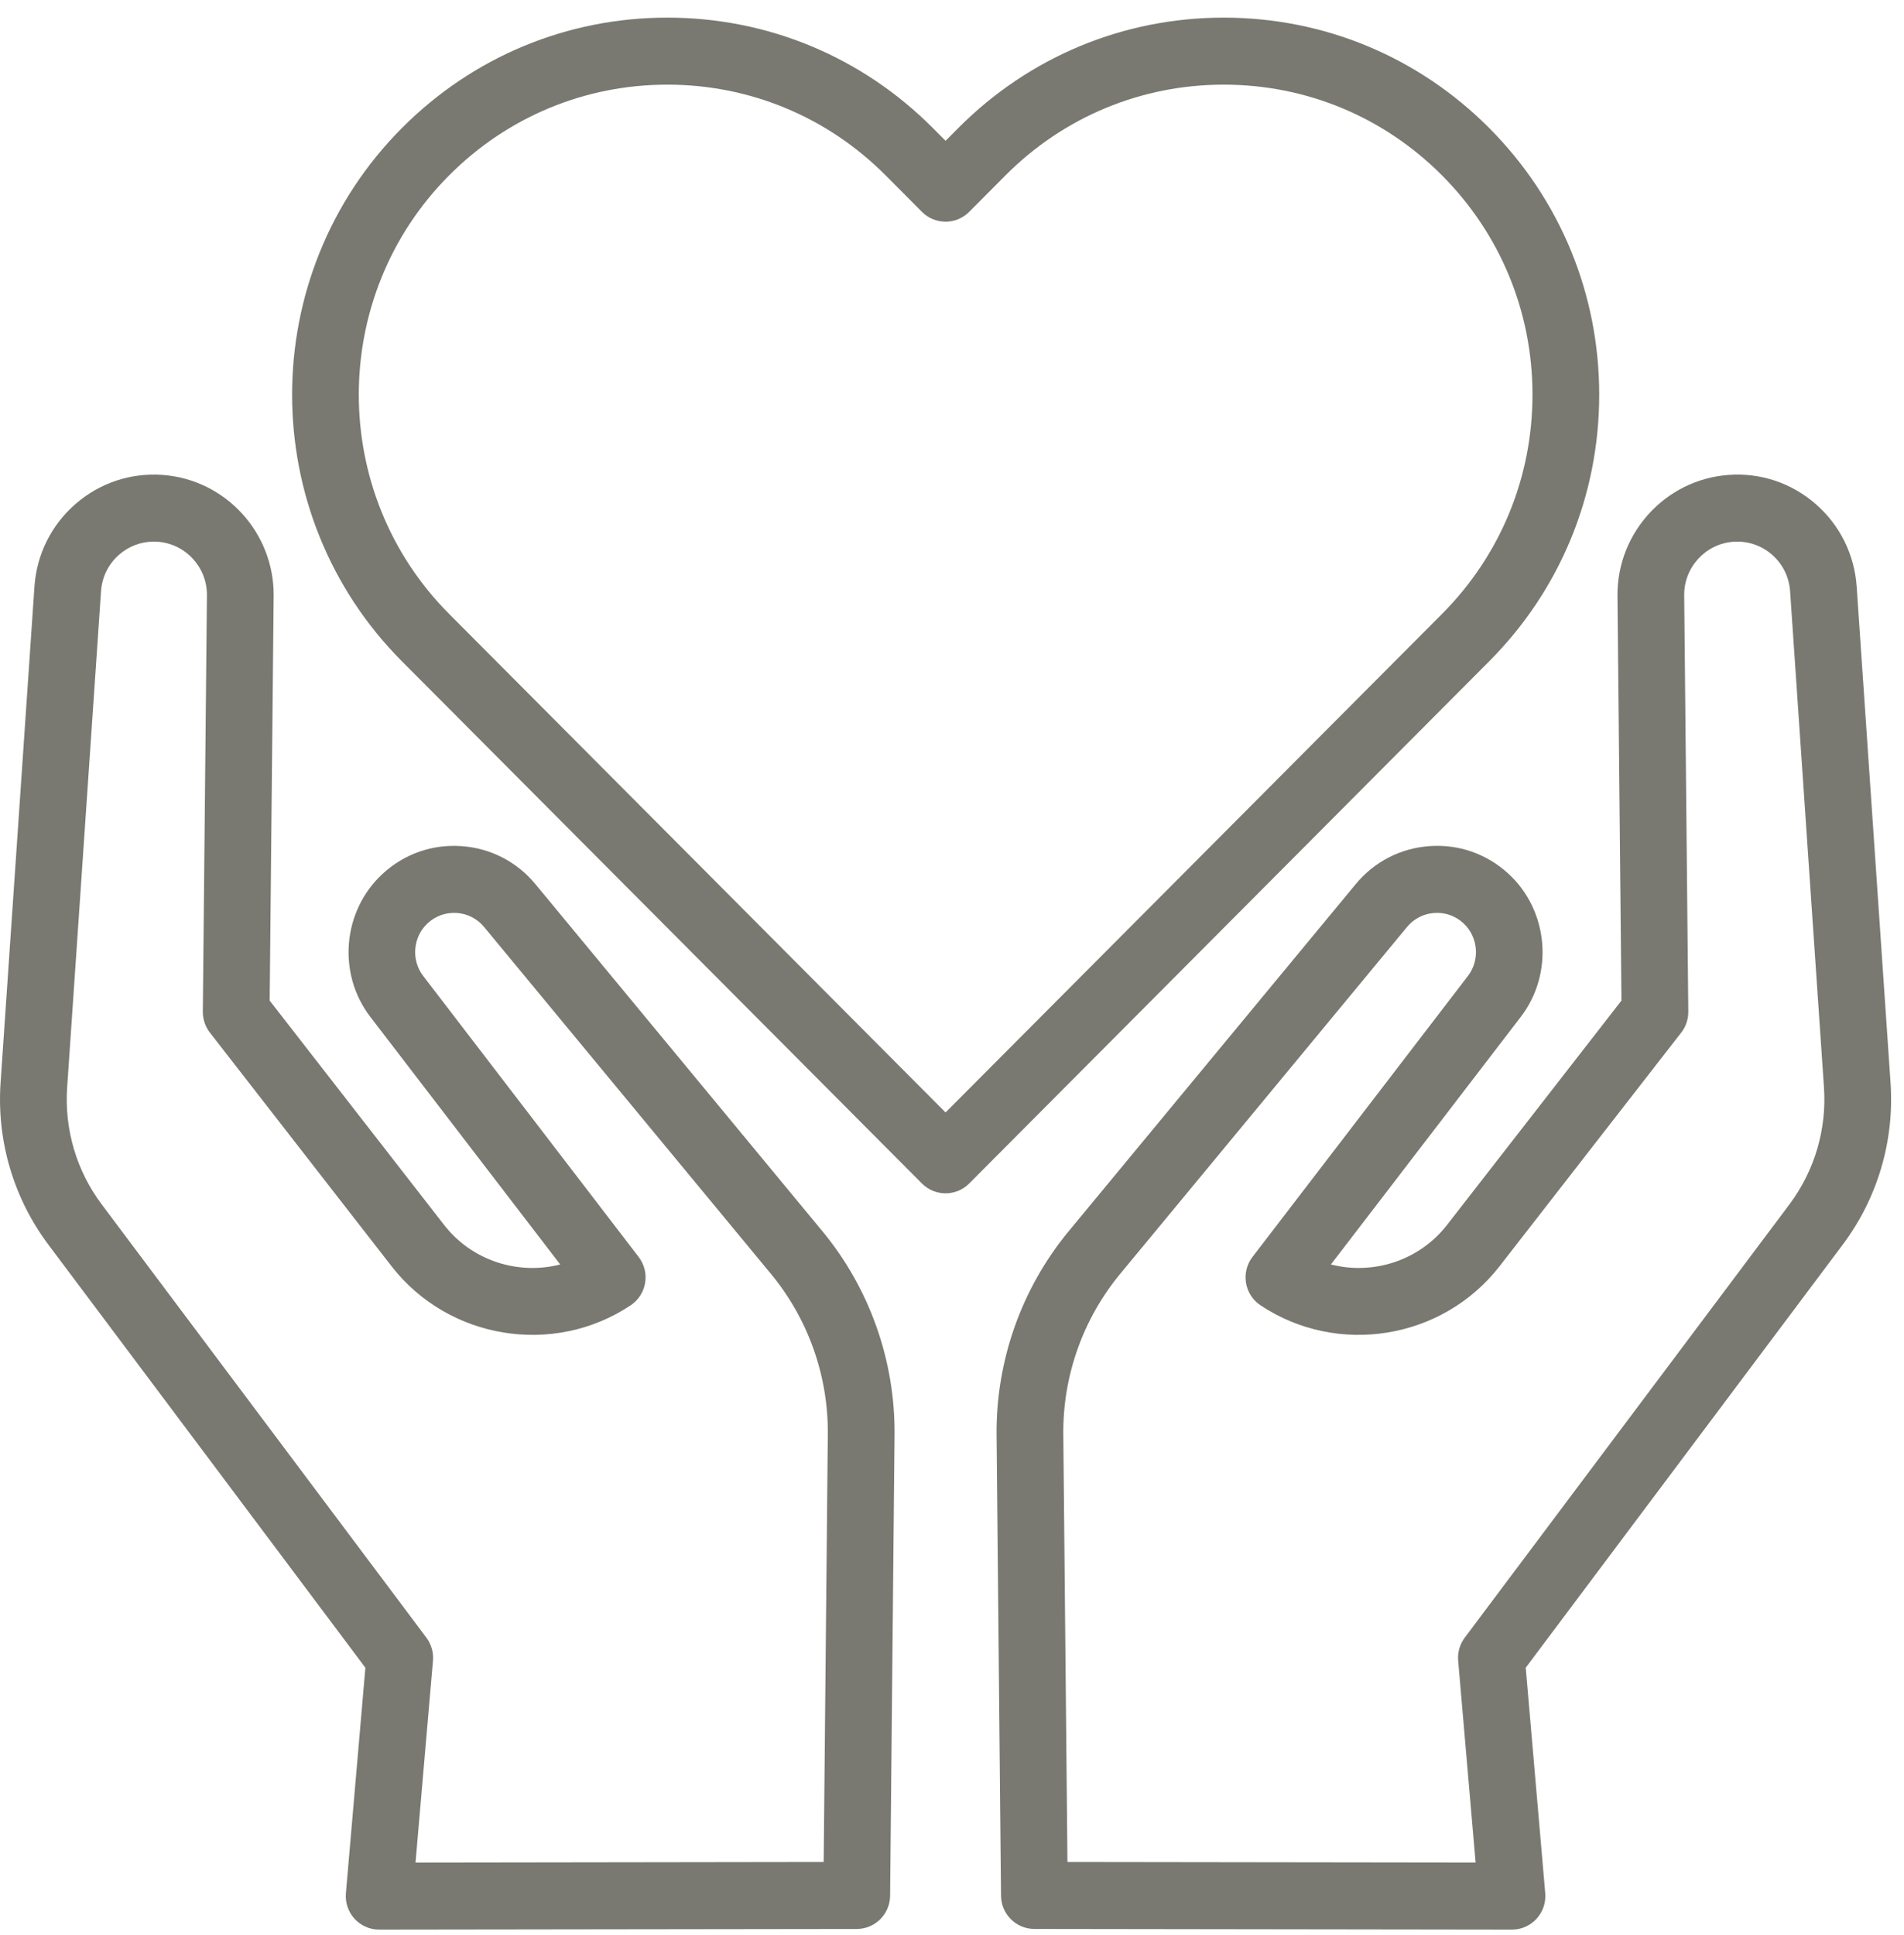 <svg width="63" height="64" viewBox="0 0 63 64" fill="none" xmlns="http://www.w3.org/2000/svg">
<path d="M62.555 35.82L61.434 19.405C61.361 18.342 60.88 17.372 60.078 16.673C59.276 15.974 58.252 15.632 57.193 15.71C55.112 15.862 53.498 17.622 53.519 19.717L53.651 33.099L47.877 40.523C46.955 41.708 45.425 42.184 44.038 41.827L50.321 33.636C51.423 32.199 51.24 30.116 49.904 28.895C49.19 28.243 48.267 27.921 47.304 27.988C46.342 28.056 45.472 28.503 44.856 29.249L35.365 40.723C33.8 42.616 32.951 45.013 32.975 47.472L33.122 62.711C33.128 63.318 33.62 63.807 34.225 63.808L50.028 63.83C50.028 63.83 50.029 63.83 50.029 63.83C50.338 63.83 50.633 63.7 50.842 63.471C51.052 63.242 51.156 62.935 51.129 62.625L50.484 55.166L60.975 41.169C62.125 39.635 62.686 37.736 62.555 35.82ZM59.211 39.837L48.465 54.173C48.302 54.392 48.224 54.663 48.248 54.935L48.825 61.611L35.32 61.593L35.183 47.451C35.164 45.515 35.832 43.629 37.064 42.14L46.555 30.665C46.782 30.39 47.103 30.225 47.458 30.2C47.813 30.174 48.154 30.294 48.417 30.535C48.911 30.985 48.978 31.754 48.571 32.284L41.442 41.579C41.255 41.822 41.178 42.133 41.228 42.436C41.278 42.74 41.451 43.008 41.707 43.178C44.258 44.877 47.733 44.31 49.617 41.887L55.629 34.157C55.783 33.96 55.865 33.715 55.863 33.464L55.727 19.695C55.717 18.768 56.432 17.988 57.353 17.921C57.824 17.887 58.276 18.038 58.631 18.347C58.986 18.656 59.199 19.086 59.231 19.557L60.352 35.972C60.447 37.356 60.041 38.728 59.211 39.837Z" fill="#797971"/>
<path d="M17.718 29.249C17.102 28.504 16.232 28.056 15.27 27.989C14.307 27.921 13.384 28.243 12.671 28.895C11.334 30.116 11.15 32.199 12.253 33.637L18.536 41.827C17.149 42.184 15.619 41.708 14.697 40.523L8.923 33.099L9.055 19.717C9.076 17.622 7.462 15.862 5.381 15.71C4.324 15.633 3.298 15.975 2.496 16.673C1.694 17.372 1.213 18.342 1.14 19.405L0.019 35.821C-0.112 37.736 0.449 39.636 1.599 41.17L12.09 55.167L11.445 62.626C11.418 62.935 11.522 63.242 11.731 63.471C11.941 63.7 12.236 63.83 12.544 63.83C12.545 63.83 12.546 63.83 12.546 63.83L28.349 63.809C28.954 63.808 29.446 63.318 29.452 62.711L29.599 47.473C29.623 45.013 28.774 42.616 27.209 40.724L17.718 29.249ZM27.254 61.593L13.749 61.612L14.326 54.936C14.35 54.663 14.272 54.392 14.109 54.173L3.363 39.837C2.532 38.729 2.127 37.356 2.222 35.972L3.343 19.557C3.375 19.086 3.588 18.657 3.943 18.347C4.265 18.067 4.668 17.916 5.09 17.916C5.134 17.916 5.177 17.918 5.221 17.921C6.142 17.988 6.857 18.768 6.847 19.695L6.711 33.465C6.709 33.716 6.791 33.96 6.945 34.158L12.957 41.888C14.841 44.31 18.316 44.877 20.867 43.179C21.123 43.009 21.296 42.74 21.346 42.437C21.397 42.133 21.319 41.822 21.132 41.579L14.003 32.284C13.596 31.754 13.663 30.985 14.157 30.535C14.42 30.294 14.76 30.176 15.116 30.2C15.471 30.225 15.792 30.39 16.019 30.665L25.51 42.14C26.742 43.629 27.41 45.516 27.391 47.451L27.254 61.593Z" fill="#797971"/>
<path d="M52.915 13.055C52.915 9.724 51.622 6.592 49.276 4.236C46.929 1.88 43.81 0.583 40.491 0.583C37.173 0.583 34.053 1.88 31.707 4.236L31.287 4.658L30.867 4.236C28.521 1.88 25.401 0.583 22.082 0.583C18.764 0.583 15.644 1.88 13.298 4.236C8.454 9.099 8.454 17.011 13.298 21.874L30.506 39.15C30.722 39.366 31.004 39.474 31.287 39.474C31.569 39.474 31.852 39.366 32.068 39.15L49.276 21.874C51.622 19.518 52.915 16.386 52.915 13.055ZM31.287 36.799L14.859 20.306C10.876 16.308 10.876 9.802 14.859 5.803C16.789 3.866 19.354 2.8 22.082 2.8C24.811 2.8 27.376 3.866 29.306 5.803L30.506 7.009C30.713 7.217 30.994 7.333 31.287 7.333C31.58 7.333 31.861 7.217 32.068 7.009L33.268 5.803C35.198 3.866 37.763 2.8 40.491 2.8C43.22 2.8 45.785 3.866 47.715 5.803C49.644 7.74 50.707 10.316 50.707 13.055C50.707 15.794 49.644 18.37 47.715 20.307L31.287 36.799Z" fill="#797971"/>
</svg>

